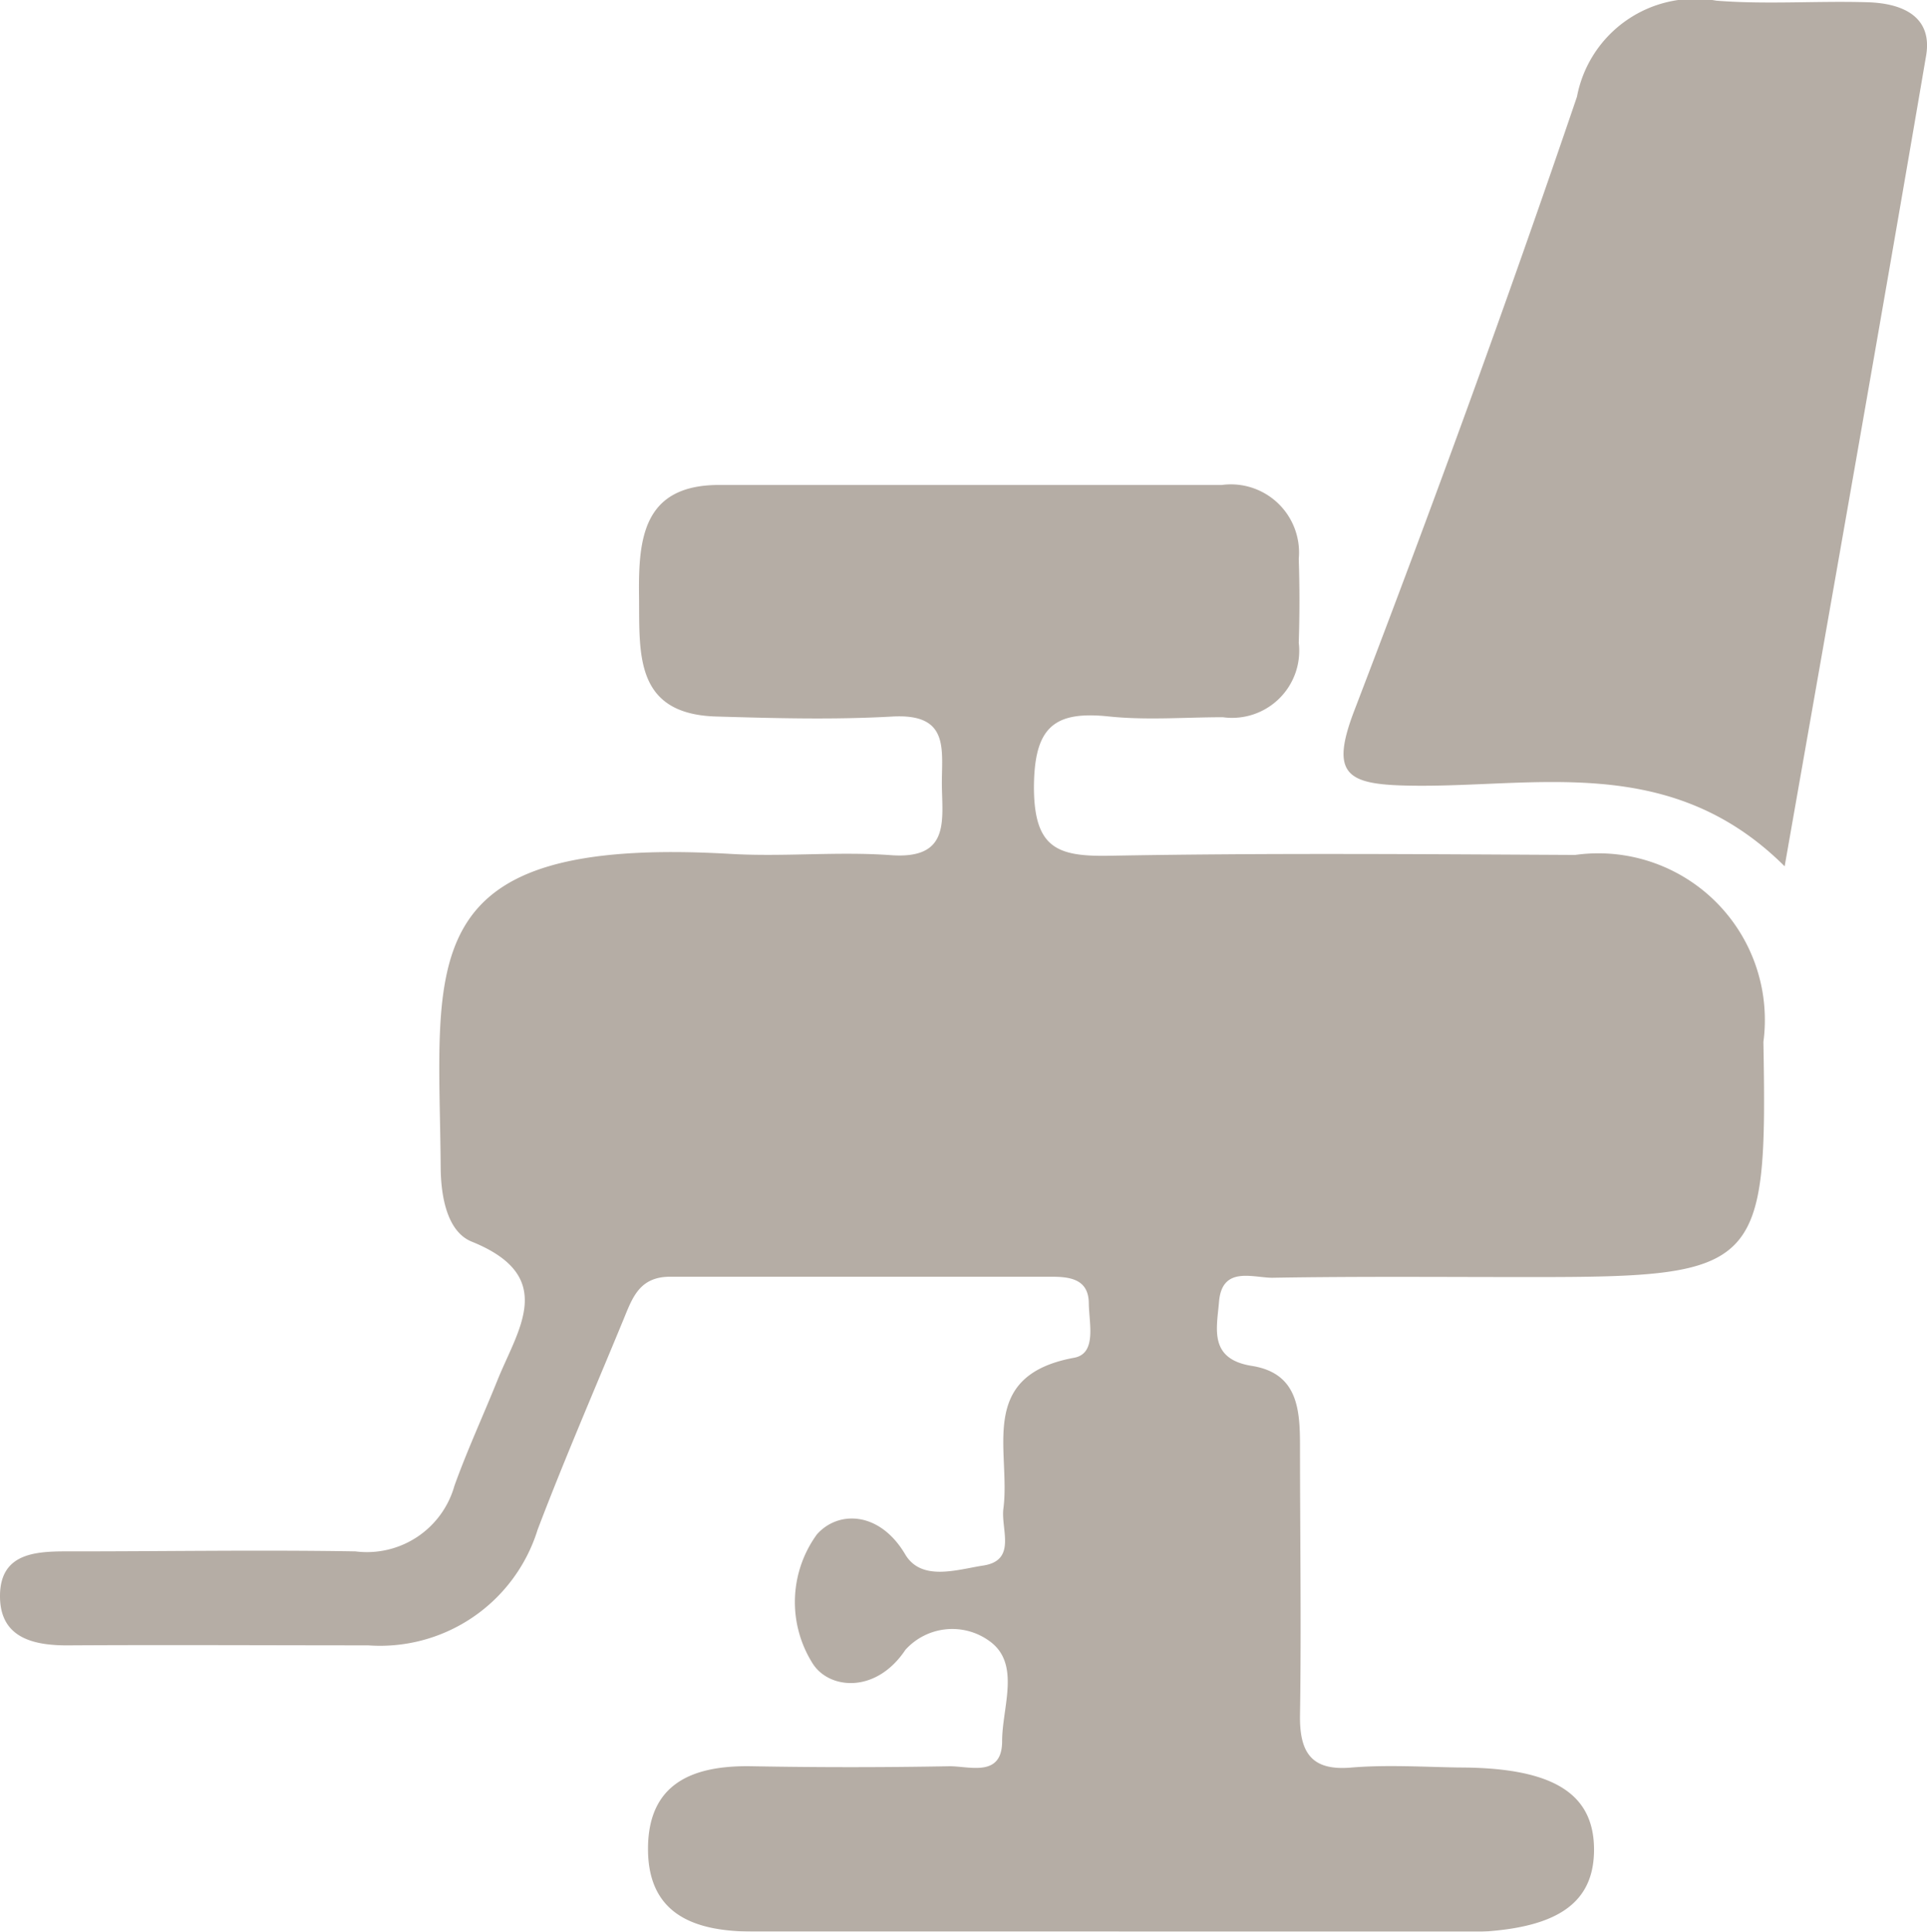 <svg xmlns="http://www.w3.org/2000/svg" xmlns:xlink="http://www.w3.org/1999/xlink" width="16.962" height="17" viewBox="0 0 16.962 17">
  <defs>
    <clipPath id="clip-path">
      <rect id="Rectangle_132" data-name="Rectangle 132" width="16.962" height="17" fill="#49331f"/>
    </clipPath>
  </defs>
  <g id="Group_145" data-name="Group 145" opacity="0.405">
    <g id="Group_130" data-name="Group 130" clip-path="url(#clip-path)">
      <path id="Path_133" data-name="Path 133" d="M9.849,44.358c-1.074,0-2.148,0-3.221,0-.5,0-.922-.14-.924-.723s.394-.741.911-.732q.872.016,1.745,0c.177,0,.461.1.461-.221,0-.3.167-.682-.112-.881a.556.556,0,0,0-.739.077c-.262.393-.678.347-.819.117a1.012,1.012,0,0,1,.04-1.133c.191-.214.554-.2.776.175.143.243.458.135.686.1.3-.045.156-.319.179-.5.067-.508-.239-1.171.623-1.329.2-.037.132-.3.129-.476,0-.217-.166-.237-.33-.237-1.119,0-2.237,0-3.356,0-.266,0-.33.181-.406.367-.255.619-.522,1.234-.76,1.86A1.452,1.452,0,0,1,3.24,41.839c-.872,0-1.745-.005-2.618,0C.3,41.844,0,41.778,0,41.406c0-.4.346-.395.645-.394.828,0,1.656-.014,2.483,0A.8.8,0,0,0,4,40.435c.113-.315.254-.619.379-.93.182-.451.531-.913-.227-1.219-.215-.087-.271-.394-.273-.652-.013-1.811-.281-2.925,2.554-2.76.468.027.941-.023,1.409.011.508.037.455-.285.449-.6s.082-.649-.436-.62-1.029.015-1.543,0c-.734-.018-.681-.559-.687-1.059s.031-.977.7-.979c1.477,0,2.953,0,4.43,0a.6.6,0,0,1,.677.65c.008.246.008.492,0,.738a.591.591,0,0,1-.668.656c-.335,0-.674.028-1.006-.007-.485-.051-.653.1-.657.618,0,.545.208.617.67.608,1.364-.025,2.729-.014,4.094-.007a1.466,1.466,0,0,1,1.657,1.645c.036,2-.032,2.07-2.04,2.07-.761,0-1.521-.007-2.282.006-.174,0-.444-.107-.47.213-.019.231-.092.5.285.562.416.064.428.395.428.719,0,.783.012,1.566,0,2.349-.006.336.1.5.457.467.311-.025.626-.005.939,0,.835,0,1.2.229,1.192.74-.009.494-.381.711-1.227.712q-1.477,0-2.953,0" transform="translate(0 -27.359)" fill="#49331f"/>
      <path id="Path_134" data-name="Path 134" d="M91.584,7.624c-1.011-1.007-2.2-.689-3.306-.71-.545-.01-.7-.093-.481-.663.685-1.787,1.342-3.586,1.959-5.4A1.059,1.059,0,0,1,90.983.006c.444.035.892,0,1.338.014.291.01.568.119.508.471-.4,2.343-.815,4.684-1.245,7.133" transform="translate(-75.875 0)" fill="#49331f"/>
    </g>
  </g>
</svg>
